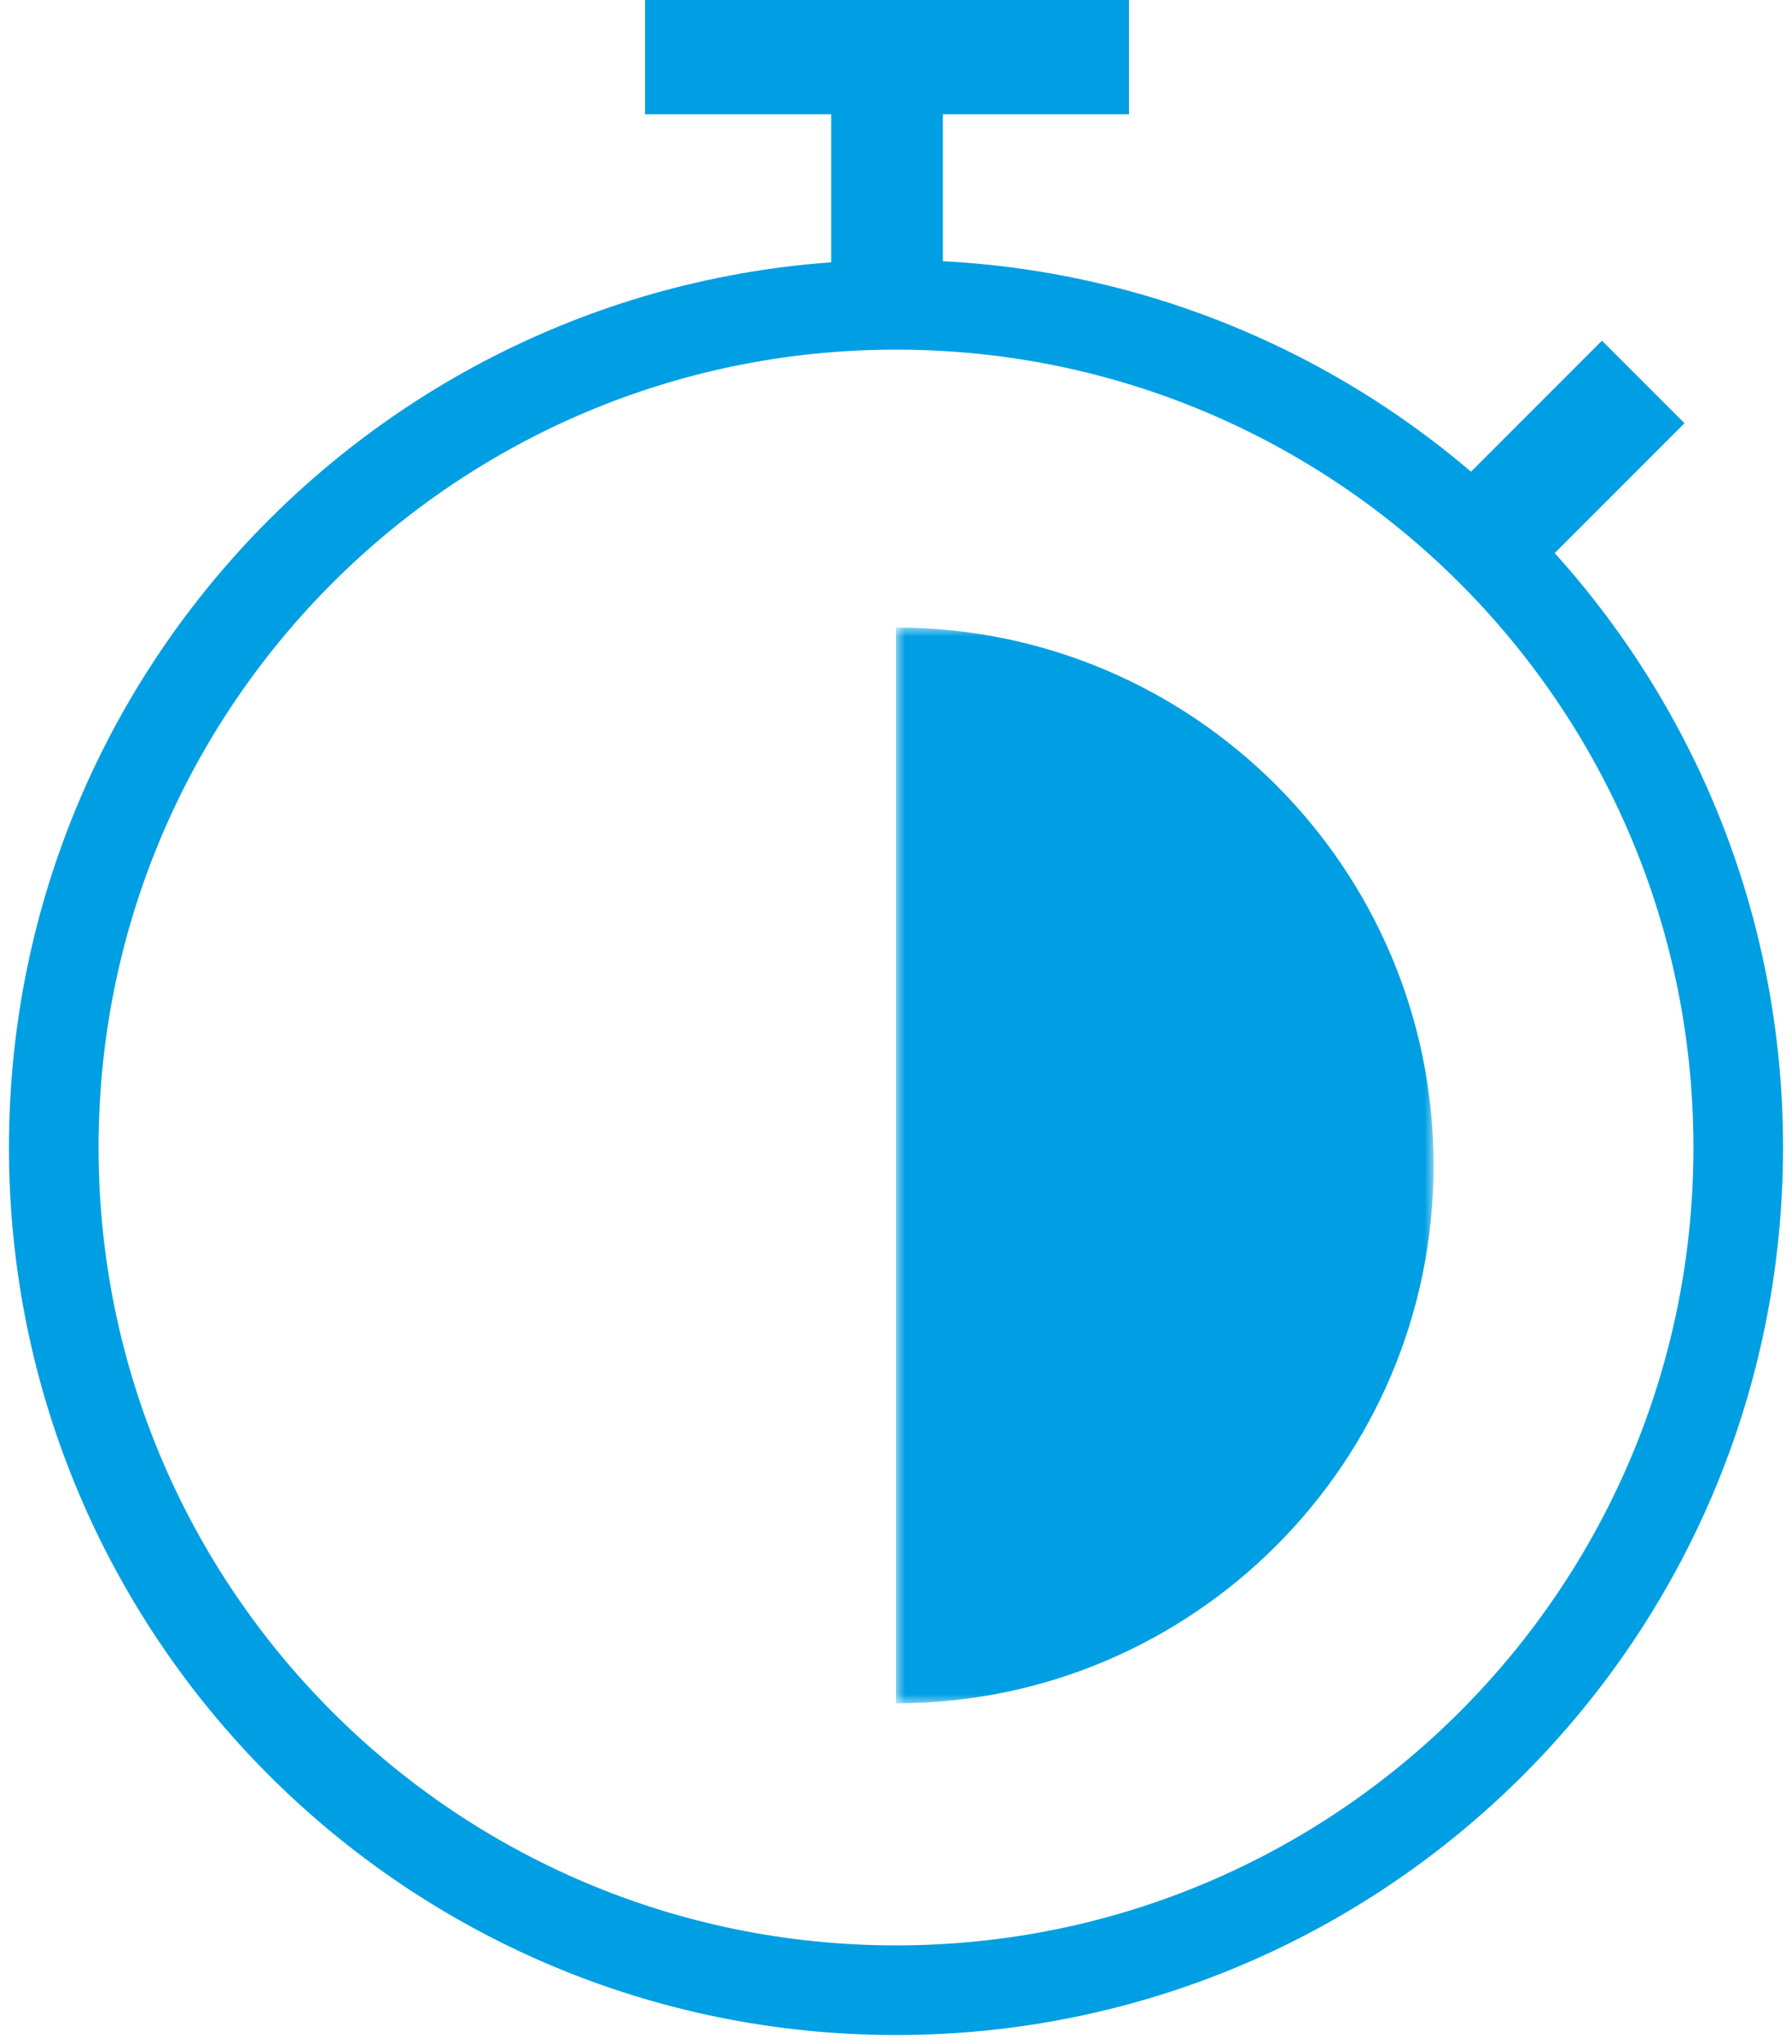 <?xml version="1.0" encoding="UTF-8"?>
<svg width="100px" height="114px" viewBox="0 0 100 114" version="1.1" xmlns="http://www.w3.org/2000/svg" xmlns:xlink="http://www.w3.org/1999/xlink">
    <!-- Generator: Sketch 54.1 (76490) - https://sketchapp.com -->
    <title>04 Icon</title>
    <desc>Created with Sketch.</desc>
    <defs>
        <polygon id="path-1" points="47 35 77 35 77 95 47 95"></polygon>
    </defs>
    <g id="Page-1" stroke="none" stroke-width="1" fill="none" fill-rule="evenodd">
        <g id="Screen-6.0.9-Vergleich" transform="translate(-1280, -61)">
            <g id="02-Icons" transform="translate(915, 61)">
                <g id="04-Icon" transform="translate(368, 0)">
                    <path d="M47,111 C72.958,111 94,89.957 94,63.999 C94,38.043 72.958,17 47,17 C21.042,17 0,38.043 0,63.999 C0,89.957 21.042,111 47,111 Z" id="Stroke-1" stroke="#009FE3" stroke-width="5"></path>
                    <polygon id="Fill-3" fill="#009FE3" points="33 0 33 6.375 43.385 6.375 43.385 17 49.615 17 49.615 6.375 60 6.375 60 0"></polygon>
                    <polygon id="Fill-4" fill="#009FE3" points="77 28.395 81.605 33 91 23.605 86.395 19"></polygon>
                    <mask id="mask-2" fill="white">
                        <use xlink:href="#path-1"></use>
                    </mask>
                    <g id="Clip-2"></g>
                    <path d="M47,35 L47,95 C63.567,95 77,81.569 77,65.001 C77,48.431 63.567,35 47,35" id="Fill-1" fill="#009FE3" mask="url(#mask-2)"></path>
                </g>
            </g>
        </g>
    </g>
</svg>
